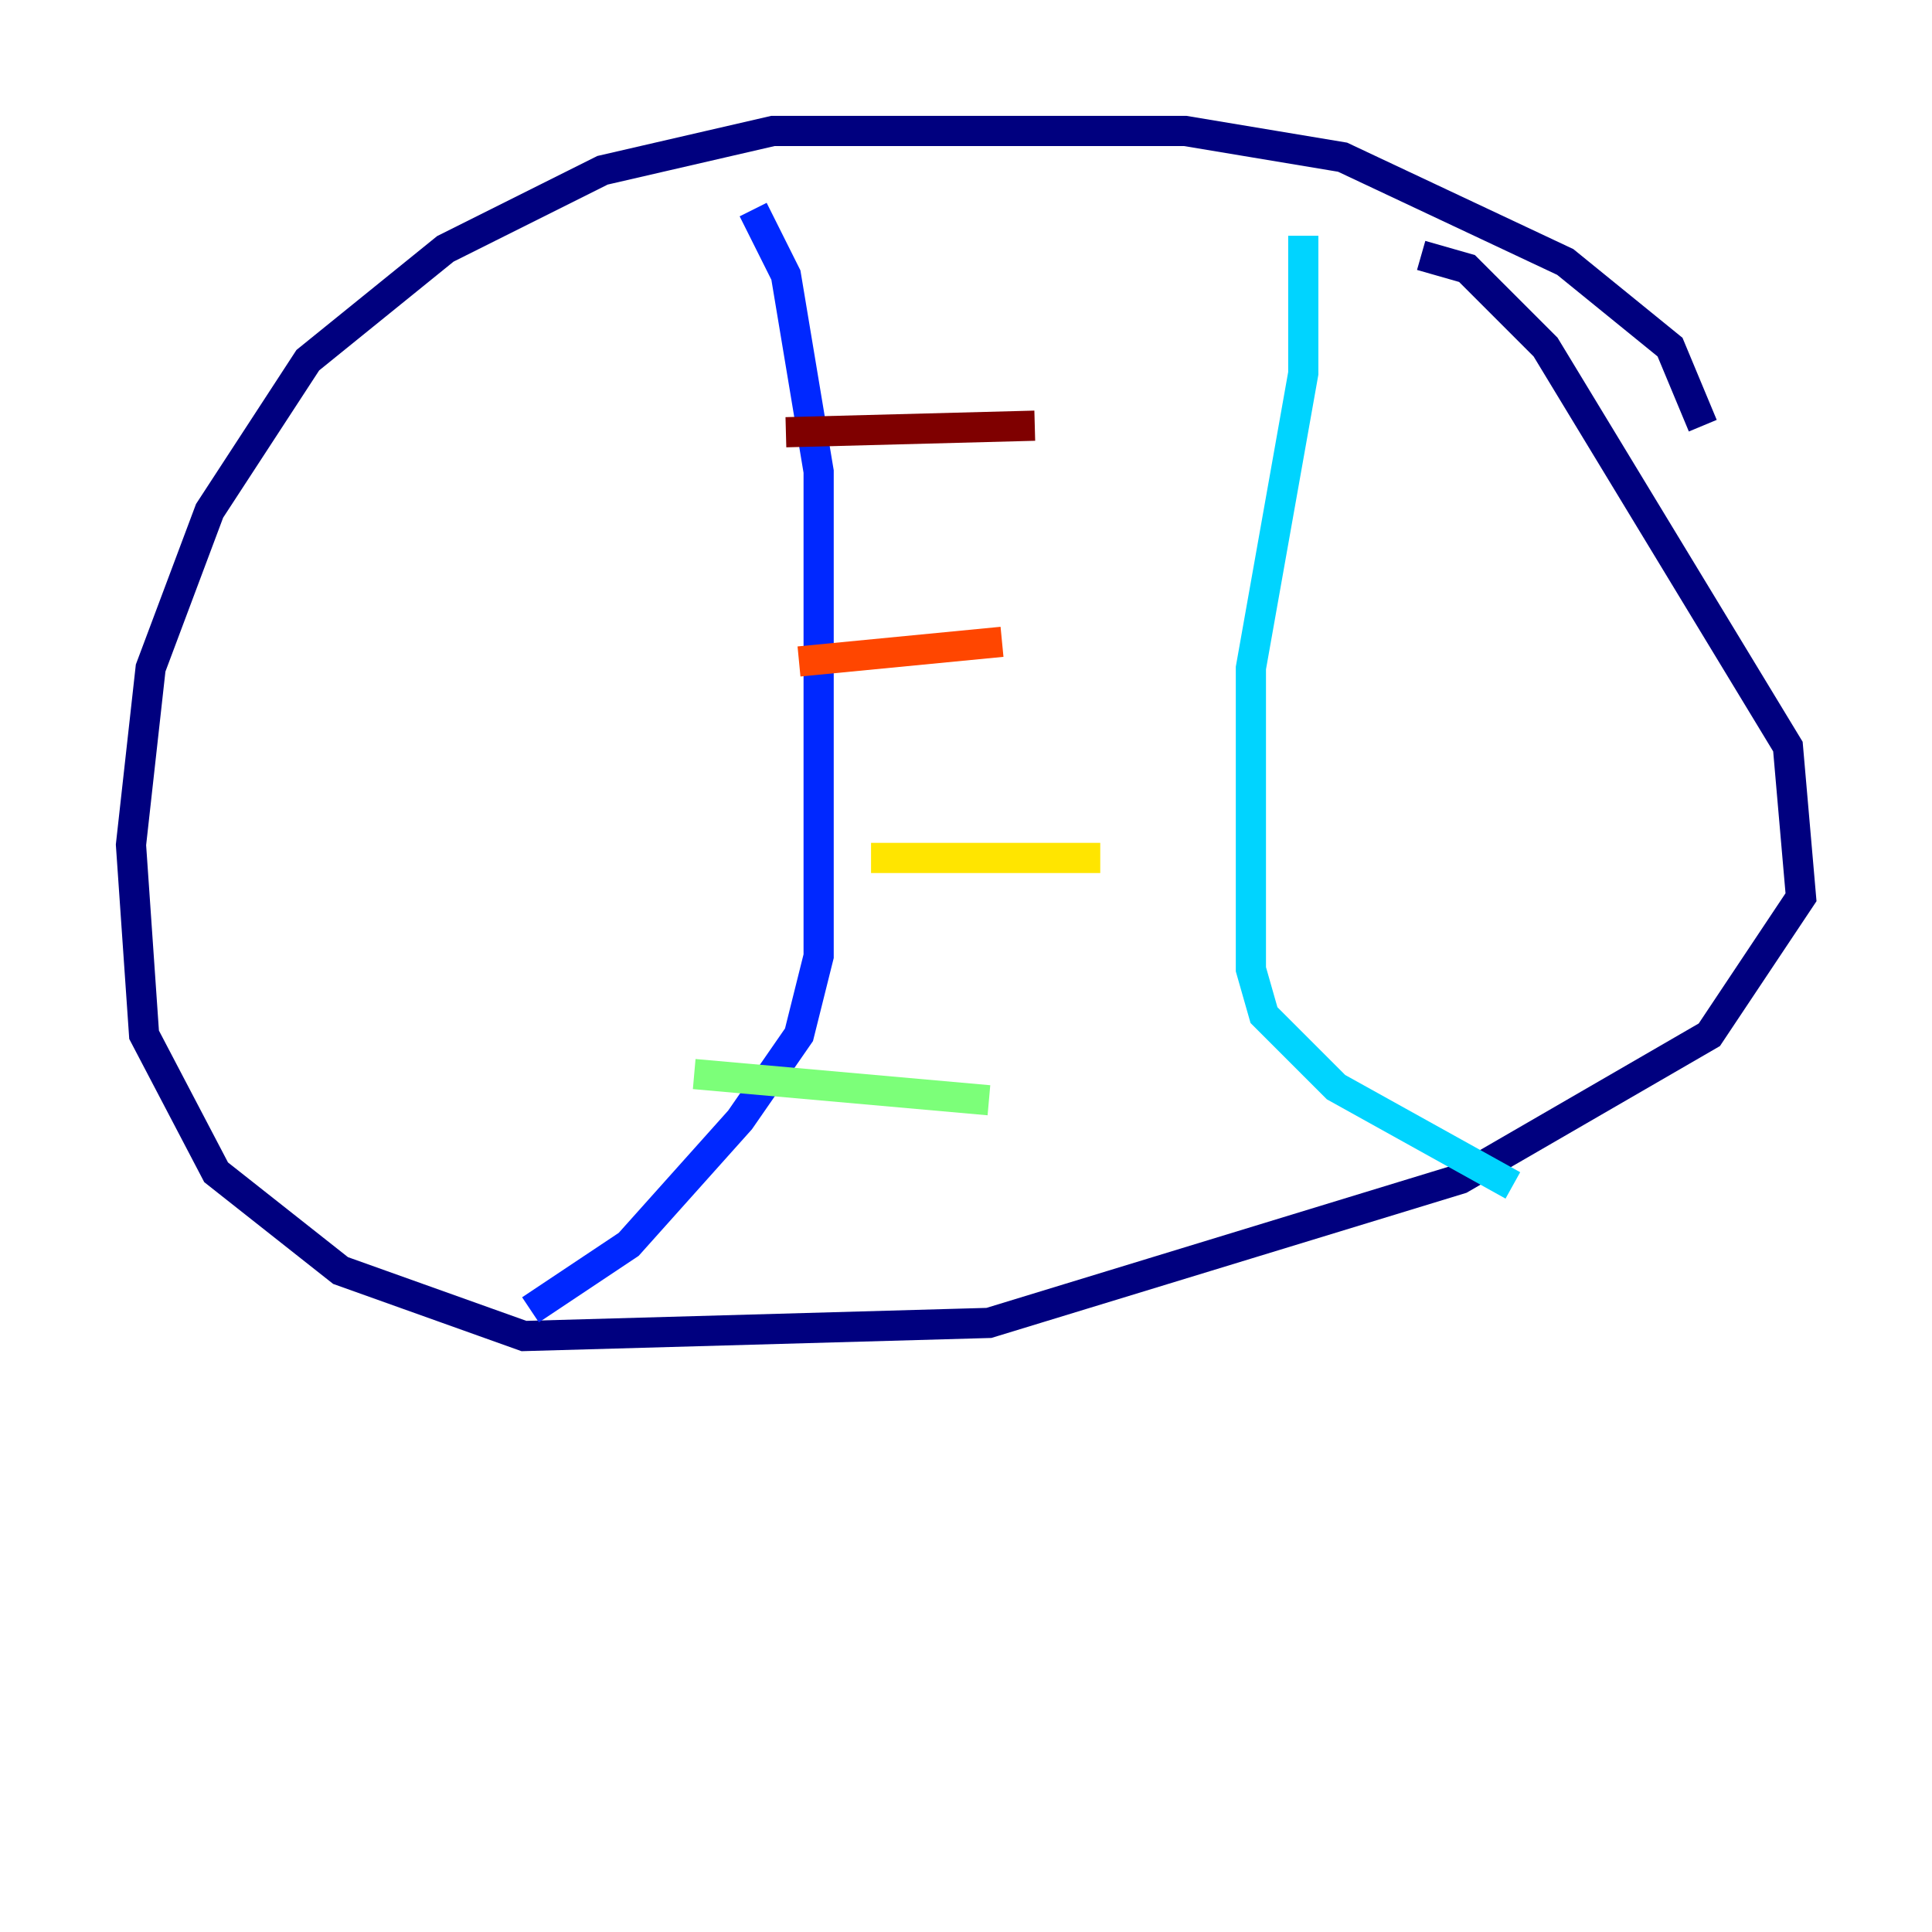 <?xml version="1.0" encoding="utf-8" ?>
<svg baseProfile="tiny" height="128" version="1.2" viewBox="0,0,128,128" width="128" xmlns="http://www.w3.org/2000/svg" xmlns:ev="http://www.w3.org/2001/xml-events" xmlns:xlink="http://www.w3.org/1999/xlink"><defs /><polyline fill="none" points="112.814,28.203 110.644,22.997 103.702,17.356 88.949,10.414 78.536,8.678 51.2,8.678 39.919,11.281 29.505,16.488 20.393,23.864 13.885,33.844 9.98,44.258 8.678,55.973 9.546,68.556 14.319,77.668 22.563,84.176 34.712,88.515 65.519,87.647 96.759,78.102 113.248,68.556 119.322,59.444 118.454,49.464 102.4,22.997 97.193,17.79 94.156,16.922" stroke="#00007f" stroke-width="2" /><polyline fill="none" points="49.898,13.885 52.068,18.224 54.237,31.241 54.237,63.349 52.936,68.556 49.031,74.197 41.654,82.441 35.146,86.78" stroke="#0028ff" stroke-width="2" /><polyline fill="none" points="86.346,15.62 86.346,24.732 82.875,44.258 82.875,64.217 83.742,67.254 88.515,72.027 100.231,78.536" stroke="#00d4ff" stroke-width="2" /><polyline fill="none" points="45.993,71.159 65.519,72.895" stroke="#7cff79" stroke-width="2" /><polyline fill="none" points="57.709,56.841 72.895,56.841" stroke="#ffe500" stroke-width="2" /><polyline fill="none" points="52.936,43.824 66.386,42.522" stroke="#ff4600" stroke-width="2" /><polyline fill="none" points="52.068,28.637 68.556,28.203" stroke="#7f0000" stroke-width="2" /></svg>